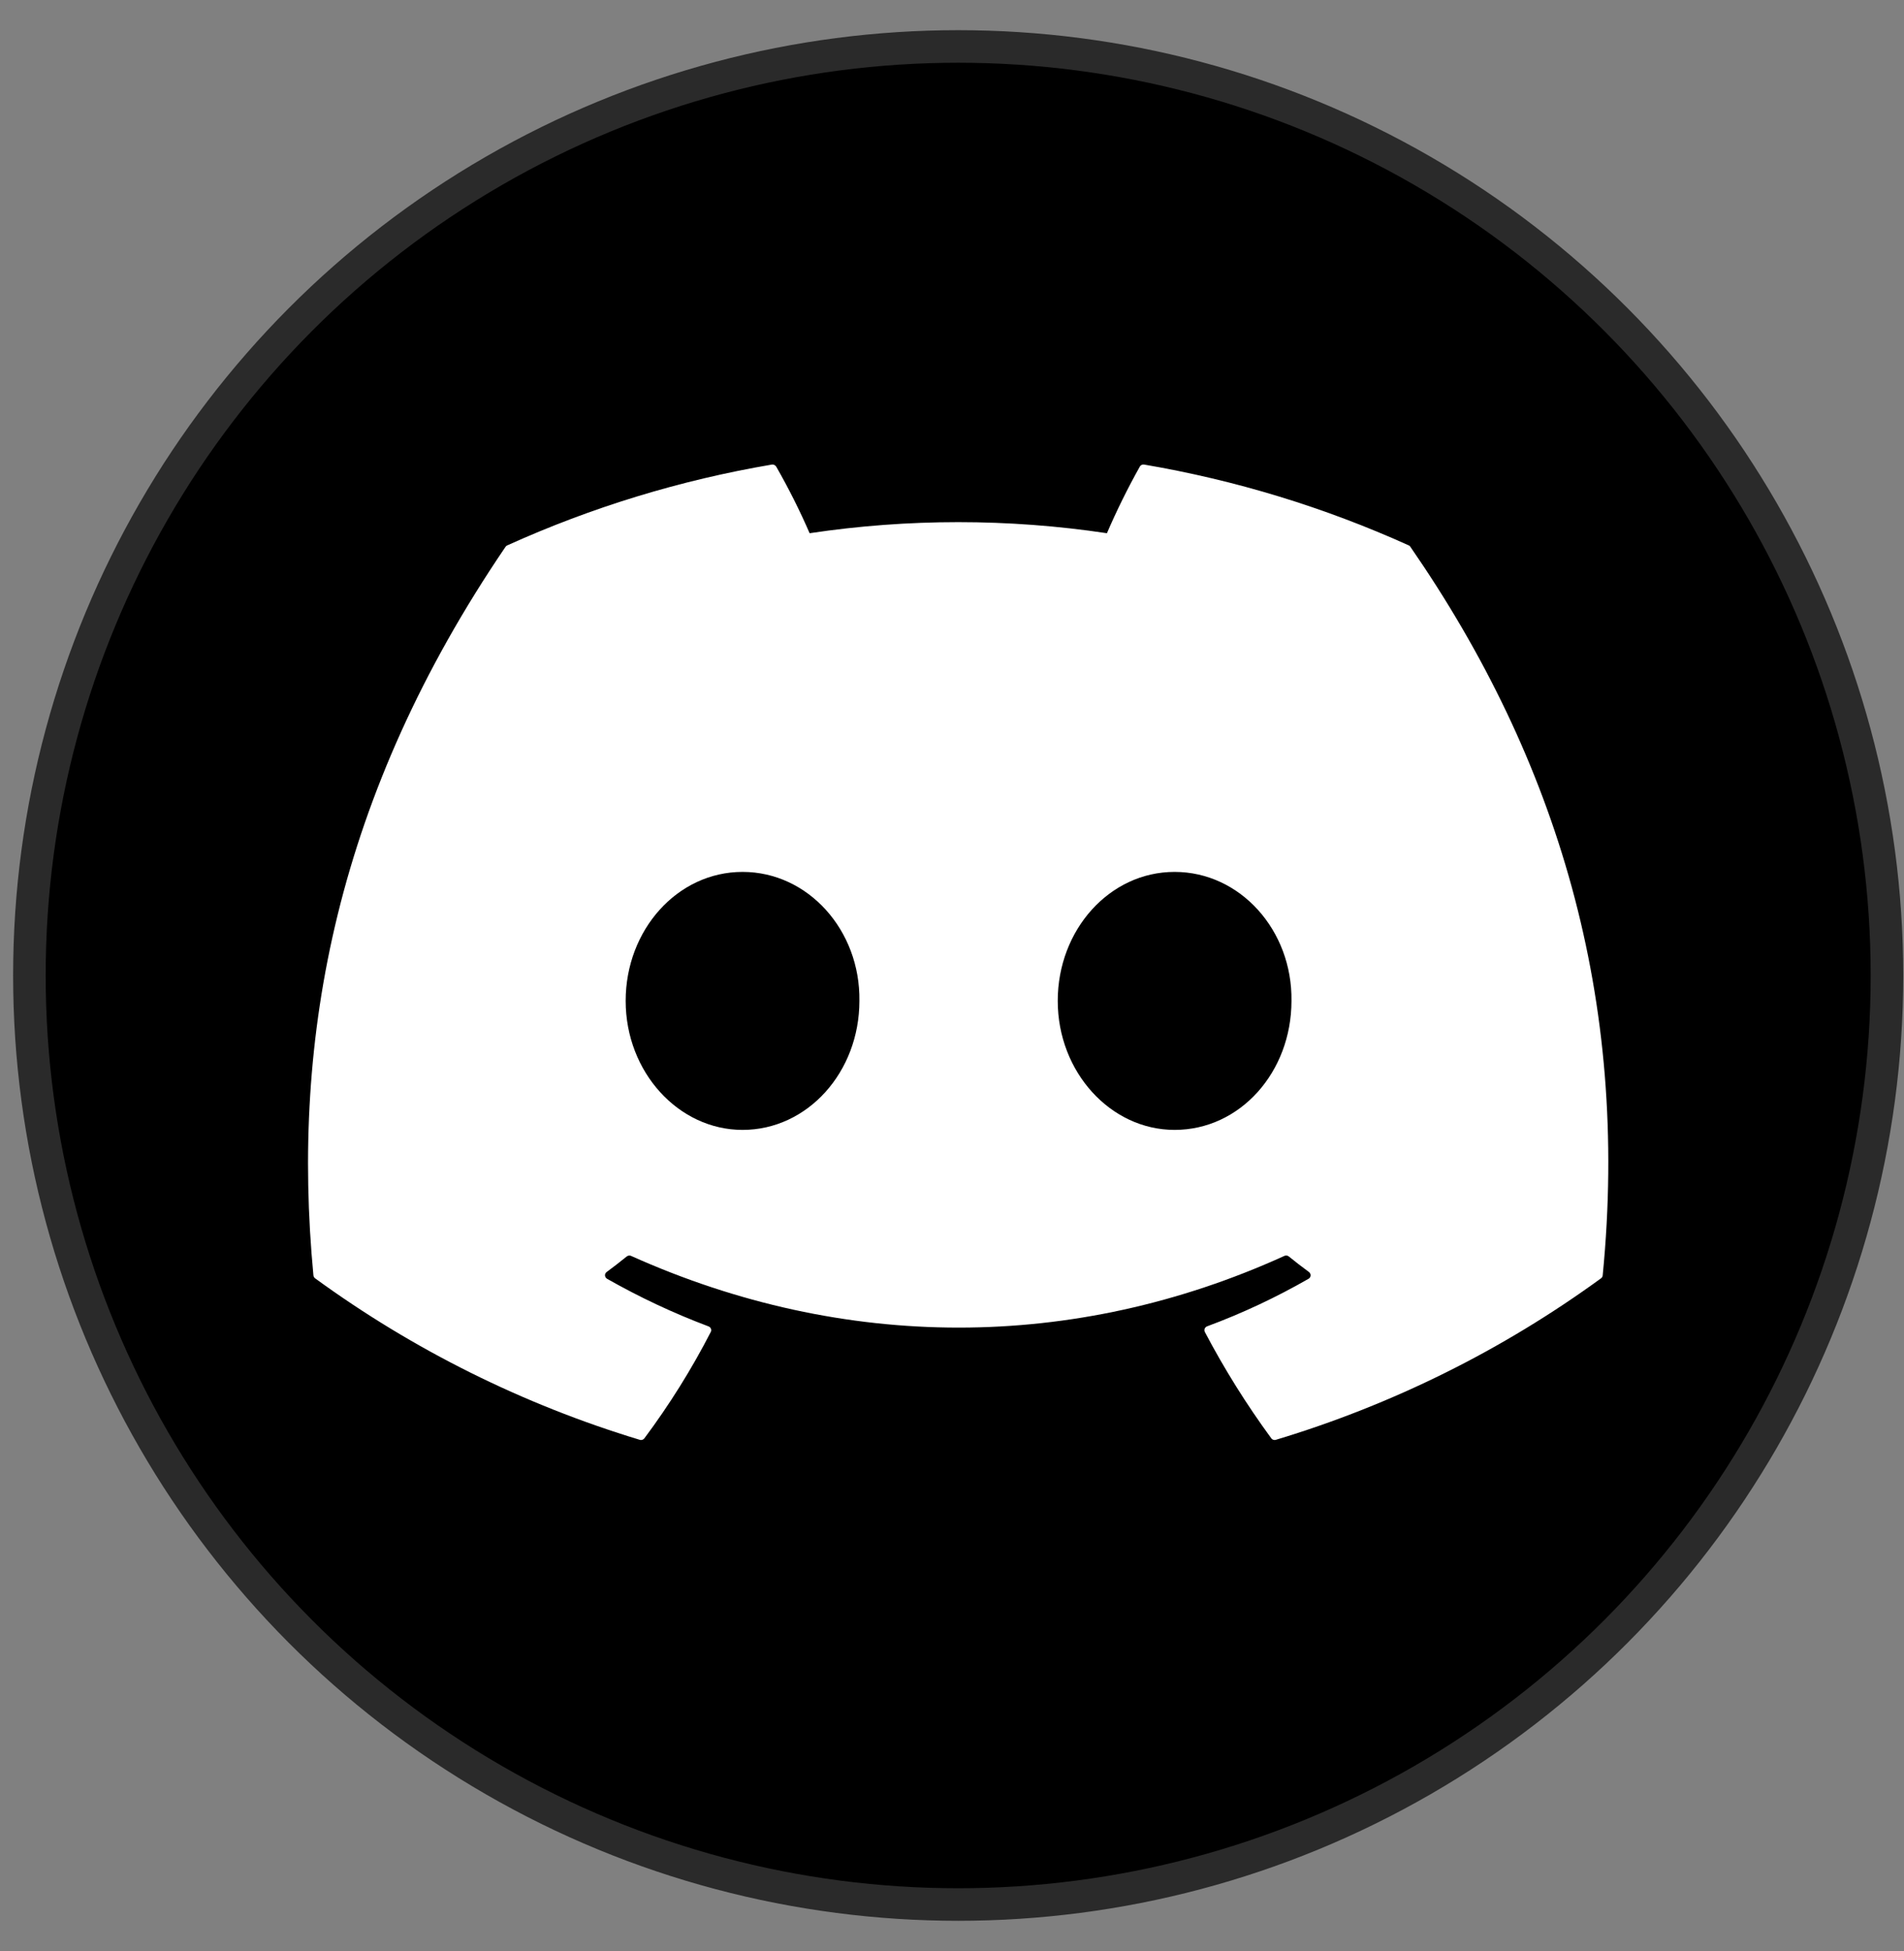 <svg width="41" height="42" viewBox="0 0 41 42" fill="none" xmlns="http://www.w3.org/2000/svg">
<rect x="0" y="0" width="41" height="42" fill="#808080" stroke="none"/>
<circle cx="20.633" cy="21" r="20" fill="black" stroke="#2A2A2A" stroke-width="0.701"/>
<path d="M30.372 11.774C30.365 11.759 30.352 11.747 30.336 11.741C28.521 10.921 26.605 10.336 24.637 10.001C24.619 9.998 24.6 10.001 24.584 10.008C24.567 10.016 24.554 10.028 24.545 10.044C24.284 10.51 24.047 10.989 23.836 11.479C21.714 11.161 19.556 11.161 17.434 11.479C17.221 10.988 16.98 10.509 16.714 10.044C16.704 10.029 16.691 10.017 16.674 10.009C16.658 10.001 16.64 9.999 16.622 10.001C14.654 10.335 12.738 10.92 10.923 11.741C10.907 11.747 10.894 11.758 10.885 11.773C7.255 17.109 6.261 22.314 6.749 27.454C6.75 27.467 6.754 27.479 6.76 27.49C6.766 27.501 6.775 27.511 6.785 27.519C8.899 29.059 11.263 30.235 13.777 30.996C13.794 31.002 13.813 31.001 13.831 30.996C13.848 30.99 13.864 30.979 13.875 30.965C14.415 30.241 14.893 29.476 15.305 28.675C15.311 28.664 15.314 28.652 15.315 28.64C15.315 28.627 15.313 28.615 15.309 28.604C15.304 28.592 15.297 28.582 15.288 28.573C15.279 28.565 15.268 28.558 15.257 28.554C14.502 28.27 13.772 27.927 13.072 27.529C13.06 27.522 13.049 27.512 13.041 27.499C13.034 27.487 13.029 27.473 13.028 27.459C13.027 27.444 13.03 27.43 13.036 27.416C13.043 27.403 13.052 27.392 13.064 27.383C13.211 27.275 13.355 27.163 13.497 27.048C13.51 27.038 13.525 27.032 13.541 27.03C13.557 27.027 13.573 27.03 13.588 27.036C18.17 29.095 23.131 29.095 27.659 27.036C27.674 27.029 27.691 27.027 27.707 27.029C27.723 27.031 27.738 27.037 27.751 27.047C27.893 27.163 28.038 27.274 28.186 27.383C28.198 27.392 28.207 27.403 28.213 27.416C28.22 27.429 28.223 27.444 28.222 27.458C28.221 27.473 28.217 27.487 28.209 27.499C28.201 27.512 28.191 27.522 28.178 27.529C27.48 27.93 26.749 28.273 25.993 28.553C25.981 28.557 25.971 28.564 25.962 28.573C25.953 28.581 25.946 28.592 25.941 28.603C25.937 28.615 25.935 28.627 25.936 28.64C25.936 28.652 25.939 28.664 25.945 28.675C26.364 29.471 26.842 30.236 27.375 30.963C27.385 30.978 27.401 30.989 27.418 30.995C27.436 31.001 27.455 31.002 27.473 30.996C29.991 30.238 32.359 29.061 34.476 27.519C34.486 27.511 34.495 27.502 34.501 27.491C34.507 27.48 34.511 27.468 34.512 27.455C35.096 21.512 33.535 16.35 30.372 11.774ZM15.99 24.324C14.61 24.324 13.473 23.078 13.473 21.547C13.473 20.017 14.588 18.77 15.99 18.77C17.402 18.77 18.528 20.028 18.506 21.547C18.506 23.078 17.391 24.324 15.99 24.324ZM25.293 24.324C23.914 24.324 22.777 23.078 22.777 21.547C22.777 20.017 23.892 18.77 25.293 18.77C26.706 18.77 27.832 20.028 27.81 21.547C27.81 23.078 26.706 24.324 25.293 24.324Z" fill="white"/>
</svg>
